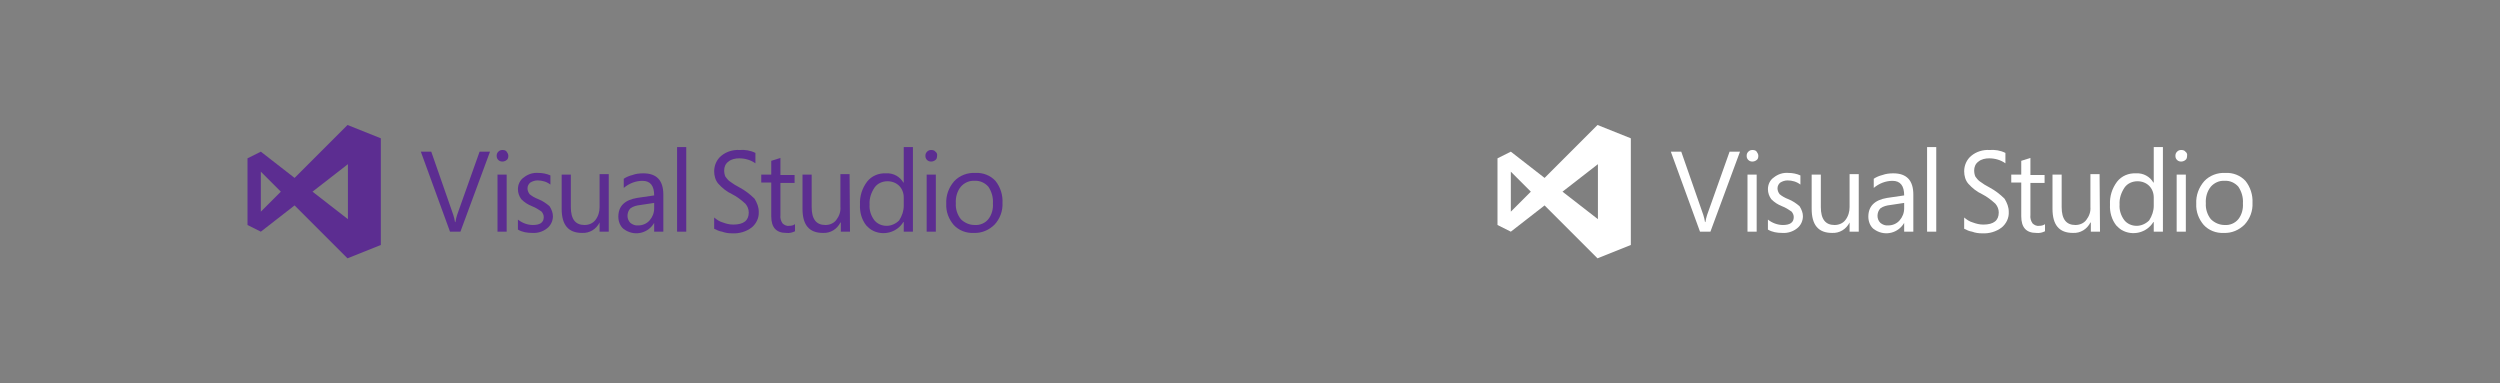 <?xml version="1.0" encoding="utf-8"?>
<!-- Generator: Adobe Illustrator 20.1.0, SVG Export Plug-In . SVG Version: 6.00 Build 0)  -->
<svg version="1.1" id="Layer_1" xmlns="http://www.w3.org/2000/svg" xmlns:xlink="http://www.w3.org/1999/xlink" x="0px" y="0px"
	 viewBox="0 0 600 92" style="enable-background:new 0 0 600 92;" xml:space="preserve" width="600" height="92">
<rect x="0" y="0" width="600" height="92" fill="#808080" stroke="none"/>
<style type="text/css">
	.st0{fill:#5C2D91;}
	.st1{fill:#FFFFFF;}
</style>
<path class="st0" d="M117.6,36.4l-7.1,19.2H108l-7-19.2h2.5l5.3,15.2c0.2,0.6,0.3,1.1,0.4,1.7h0.1c0.1-0.6,0.2-1.1,0.4-1.7l5.4-15.2
	C115.1,36.4,117.6,36.4,117.6,36.4z"/>
<path class="st0" d="M132.7,51.9c0,1.1-0.5,2.2-1.4,2.9c-1,0.8-2.3,1.2-3.6,1.1c-1.2,0-2.4-0.2-3.4-0.8v-2.4c1,0.8,2.3,1.3,3.6,1.3
	c1.7,0,2.6-0.6,2.6-1.9c0-0.5-0.2-0.9-0.5-1.3c-0.7-0.5-1.5-1-2.3-1.3c-1-0.4-1.8-0.9-2.6-1.7c-0.5-0.7-0.8-1.5-0.8-2.4
	c0-1.1,0.5-2.2,1.4-2.8c1-0.8,2.2-1.2,3.5-1.1c1,0,2,0.2,2.9,0.6v2.2c-0.9-0.7-2-1-3.1-1c-0.6,0-1.2,0.2-1.7,0.5
	c-0.4,0.3-0.7,0.8-0.7,1.4c0,0.5,0.2,1,0.5,1.4c0.6,0.5,1.3,0.9,2.1,1.2c1,0.4,1.9,1,2.7,1.7C132.4,50.3,132.7,51.1,132.7,51.9z"/>
<path class="st0" d="M146.1,55.6h-2.2v-2.2l0,0c-0.8,1.6-2.4,2.6-4.2,2.5c-3.3,0-4.9-1.9-4.9-5.8v-8.2h2.2v7.8
	c0,2.9,1.1,4.3,3.3,4.3c1,0,2-0.4,2.6-1.2c0.7-0.9,1-2,1-3.1v-7.9h2.2V55.6z"/>
<path class="st0" d="M159.2,55.6H157v-2.1l0,0c-1.4,2.4-4.4,3.2-6.8,1.8c-0.2-0.1-0.4-0.3-0.6-0.4c-0.8-0.7-1.2-1.8-1.2-2.9
	c0-2.5,1.5-4,4.5-4.5l4.1-0.6c0-2.3-0.9-3.5-2.8-3.5c-1.6,0-3.2,0.6-4.5,1.7v-2.2c0.6-0.4,1.3-0.7,2.1-0.9c0.8-0.3,1.7-0.4,2.6-0.4
	c3.2,0,4.8,1.7,4.8,5.1V55.6z M157,48.7l-3.3,0.5c-0.9,0.1-1.7,0.3-2.4,0.8c-0.5,0.5-0.7,1.2-0.7,1.8c0,0.6,0.2,1.2,0.7,1.7
	c0.5,0.4,1.2,0.7,1.9,0.6c1,0,2-0.4,2.7-1.2c0.7-0.8,1.1-1.8,1.1-2.9C157,50,157,48.7,157,48.7z"/>
<path class="st0" d="M164.7,55.6h-2.2V35.3h2.2V55.6z"/>
<path class="st0" d="M182.1,50.8c0.1,1.5-0.6,2.9-1.7,3.8c-1.3,1-3,1.5-4.7,1.4c-0.8,0-1.6-0.1-2.4-0.4c-0.7-0.1-1.3-0.4-1.9-0.7
	v-2.7c0.6,0.5,1.3,1,2.1,1.2c0.8,0.3,1.6,0.5,2.5,0.5c2.5,0,3.7-1,3.7-2.9c0-0.8-0.3-1.5-0.8-2.1c-1-0.9-2-1.7-3.2-2.3
	c-1.3-0.6-2.4-1.5-3.3-2.5c-0.7-0.8-1-1.9-1-3c0-1.4,0.6-2.8,1.7-3.7c1.2-1,2.8-1.5,4.4-1.4c1.3-0.1,2.6,0.1,3.8,0.7v2.5
	c-1.1-0.8-2.5-1.2-3.9-1.2c-0.9,0-1.9,0.2-2.6,0.8c-0.7,0.5-1,1.3-1,2.1c0,0.5,0.1,1.1,0.3,1.5c0.3,0.4,0.6,0.8,1,1.1
	c0.8,0.6,1.6,1.1,2.4,1.5c1.3,0.7,2.5,1.6,3.6,2.7C181.7,48.7,182.1,49.7,182.1,50.8z"/>
<path class="st0" d="M190.8,55.5c-0.6,0.3-1.3,0.5-2.1,0.4c-2.4,0-3.6-1.3-3.6-4v-8.1h-2.4v-1.9h2.4v-3.3l2.2-0.7V42h3.4v1.9h-3.4
	v7.7c-0.1,0.7,0.1,1.4,0.5,2c0.4,0.4,1,0.7,1.6,0.6c0.5,0,1-0.1,1.4-0.4L190.8,55.5z"/>
<path class="st0" d="M204,55.6h-2.2v-2.2h-0.1c-0.8,1.6-2.4,2.6-4.2,2.5c-3.3,0-4.9-1.9-4.9-5.8v-8.2h2.2v7.8c0,2.9,1.1,4.3,3.3,4.3
	c1,0,2-0.4,2.6-1.2c0.7-0.9,1.1-2,1-3.1v-7.9h2.2L204,55.6z"/>
<path class="st0" d="M219.1,55.6h-2.2v-2.3h-0.1c-1.6,2.6-5,3.4-7.6,1.9c-0.5-0.3-0.9-0.7-1.3-1.1c-1.1-1.4-1.6-3.2-1.5-5
	c-0.1-2,0.5-3.9,1.7-5.5c1.1-1.4,2.8-2.1,4.6-2c1.7-0.1,3.3,0.8,4.1,2.2h0.1v-8.5h2.2V55.6z M216.9,49.4v-2c0-1.1-0.4-2.1-1.1-2.8
	c-0.7-0.7-1.7-1.1-2.8-1.1c-1.2,0-2.4,0.5-3.1,1.5c-0.8,1.2-1.3,2.6-1.2,4.1c-0.1,1.3,0.3,2.6,1.1,3.7c0.7,0.9,1.8,1.4,3,1.4
	c1.1,0,2.2-0.5,3-1.3C216.5,51.8,216.9,50.6,216.9,49.4L216.9,49.4z"/>
<path class="st0" d="M240.6,48.7c0.1,1.9-0.6,3.8-1.9,5.2c-1.3,1.3-3.1,2.1-5,2c-1.8,0.1-3.6-0.6-4.8-1.9c-1.2-1.4-1.9-3.2-1.8-5.1
	c-0.1-2,0.6-3.9,1.9-5.4c1.3-1.4,3.2-2.1,5.1-2c1.8-0.1,3.6,0.6,4.8,1.9C240.1,44.9,240.7,46.8,240.6,48.7z M238.3,48.8
	c0.1-1.4-0.3-2.8-1.1-4c-0.8-0.9-2-1.5-3.3-1.4c-1.3-0.1-2.5,0.5-3.3,1.4c-0.9,1.1-1.3,2.6-1.2,4c-0.1,1.4,0.4,2.8,1.2,3.8
	c0.9,0.9,2.1,1.4,3.3,1.4c1.2,0.1,2.5-0.4,3.3-1.4S238.4,50.2,238.3,48.8L238.3,48.8z"/>
<path class="st0" d="M122,37.4c0,0.4-0.1,0.8-0.4,1c-0.6,0.5-1.5,0.5-2,0c-0.3-0.3-0.4-0.6-0.4-1c0-0.4,0.1-0.7,0.4-1
	c0.3-0.3,0.6-0.4,1-0.4s0.8,0.1,1,0.4C121.8,36.7,122,37,122,37.4z M121.6,55.6h-2.2V41.9h2.2V55.6z"/>
<path class="st0" d="M224.9,37.4c0,0.4-0.1,0.8-0.4,1c-0.6,0.5-1.5,0.5-2,0c-0.3-0.3-0.4-0.6-0.4-1c0-0.4,0.1-0.7,0.4-1
	c0.3-0.3,0.6-0.4,1-0.4s0.8,0.1,1,0.4C224.8,36.6,225,37,224.9,37.4z M224.6,55.6h-2.2V41.9h2.2V55.6z"/>
<path class="st0" d="M83.4,30L70.7,42.7l-8.1-6.3L59.4,38v16l3.2,1.6l8.1-6.3L83.4,62l8-3.2V33.2L83.4,30z M62.6,50.8v-9.6l4.8,4.8
	L62.6,50.8z M75,46l8.5-6.6v13.2L75,46z"/>
<path class="st1" d="M417.6,36.4l-7.1,19.2H408l-7-19.2h2.5l5.3,15.2c0.2,0.6,0.3,1.1,0.4,1.7h0.1c0.1-0.6,0.2-1.1,0.4-1.7l5.4-15.2
	C415.1,36.4,417.6,36.4,417.6,36.4z"/>
<path class="st1" d="M432.7,51.9c0,1.1-0.5,2.2-1.4,2.9c-1,0.8-2.3,1.2-3.6,1.1c-1.2,0-2.4-0.2-3.4-0.8v-2.4c1,0.8,2.3,1.3,3.6,1.3
	c1.7,0,2.6-0.6,2.6-1.9c0-0.5-0.2-0.9-0.5-1.3c-0.7-0.5-1.5-1-2.3-1.3c-1-0.4-1.8-0.9-2.6-1.7c-0.5-0.7-0.8-1.5-0.8-2.4
	c0-1.1,0.5-2.2,1.4-2.8c1-0.8,2.2-1.2,3.5-1.1c1,0,2,0.2,2.9,0.6v2.2c-0.9-0.7-2-1-3.1-1c-0.6,0-1.2,0.2-1.7,0.5
	c-0.4,0.3-0.7,0.8-0.7,1.4c0,0.5,0.2,1,0.5,1.4c0.6,0.5,1.3,0.9,2.1,1.2c1,0.4,1.9,1,2.7,1.7C432.4,50.3,432.7,51.1,432.7,51.9z"/>
<path class="st1" d="M446.1,55.6h-2.2v-2.2l0,0c-0.8,1.6-2.4,2.6-4.2,2.5c-3.3,0-4.9-1.9-4.9-5.8v-8.2h2.2v7.8
	c0,2.9,1.1,4.3,3.3,4.3c1,0,2-0.4,2.6-1.2c0.7-0.9,1-2,1-3.1v-7.9h2.2V55.6z"/>
<path class="st1" d="M459.2,55.6H457v-2.1l0,0c-1.4,2.4-4.4,3.2-6.8,1.8c-0.2-0.1-0.4-0.3-0.6-0.4c-0.8-0.7-1.2-1.8-1.2-2.9
	c0-2.5,1.5-4,4.5-4.5l4.1-0.6c0-2.3-0.9-3.5-2.8-3.5c-1.6,0-3.2,0.6-4.5,1.7v-2.2c0.6-0.4,1.3-0.7,2.1-0.9c0.8-0.3,1.7-0.4,2.6-0.4
	c3.2,0,4.8,1.7,4.8,5.1V55.6z M457,48.7l-3.3,0.5c-0.9,0.1-1.7,0.3-2.4,0.8c-0.5,0.5-0.7,1.2-0.7,1.8c0,0.6,0.2,1.2,0.7,1.7
	c0.5,0.4,1.2,0.7,1.9,0.6c1,0,2-0.4,2.7-1.2c0.7-0.8,1.1-1.8,1.1-2.9L457,48.7L457,48.7z"/>
<path class="st1" d="M464.7,55.6h-2.2V35.3h2.2V55.6z"/>
<path class="st1" d="M482.1,50.8c0.1,1.5-0.6,2.9-1.7,3.8c-1.3,1-3,1.5-4.7,1.4c-0.8,0-1.6-0.1-2.4-0.4c-0.7-0.1-1.3-0.4-1.9-0.7
	v-2.7c0.6,0.5,1.3,1,2.1,1.2c0.8,0.3,1.6,0.5,2.5,0.5c2.5,0,3.7-1,3.7-2.9c0-0.8-0.3-1.5-0.8-2.1c-1-0.9-2-1.7-3.2-2.3
	c-1.3-0.6-2.4-1.5-3.3-2.5c-0.7-0.8-1-1.9-1-3c0-1.4,0.6-2.8,1.7-3.7c1.2-1,2.8-1.5,4.4-1.4c1.3-0.1,2.6,0.1,3.8,0.7v2.5
	c-1.1-0.8-2.5-1.2-3.9-1.2c-0.9,0-1.9,0.2-2.6,0.8c-0.7,0.5-1,1.3-1,2.1c0,0.5,0.1,1.1,0.3,1.5c0.3,0.4,0.6,0.8,1,1.1
	c0.8,0.6,1.6,1.1,2.4,1.5c1.3,0.7,2.5,1.6,3.6,2.7C481.7,48.7,482.1,49.7,482.1,50.8z"/>
<path class="st1" d="M490.8,55.5c-0.6,0.3-1.3,0.5-2.1,0.4c-2.4,0-3.6-1.3-3.6-4v-8.1h-2.4v-1.9h2.4v-3.3l2.2-0.7V42h3.4v1.9h-3.4
	v7.7c-0.1,0.7,0.1,1.4,0.5,2c0.4,0.4,1,0.7,1.6,0.6c0.5,0,1-0.1,1.4-0.4V55.5z"/>
<path class="st1" d="M504,55.6h-2.2v-2.2h-0.1c-0.8,1.6-2.4,2.6-4.2,2.5c-3.3,0-4.9-1.9-4.9-5.8v-8.2h2.2v7.8c0,2.9,1.1,4.3,3.3,4.3
	c1,0,2-0.4,2.6-1.2c0.7-0.9,1.1-2,1-3.1v-7.9h2.2L504,55.6z"/>
<path class="st1" d="M519.1,55.6h-2.2v-2.3h-0.1c-1.6,2.6-5,3.4-7.6,1.9c-0.5-0.3-0.9-0.7-1.3-1.1c-1.1-1.4-1.6-3.2-1.5-5
	c-0.1-2,0.5-3.9,1.7-5.5c1.1-1.4,2.8-2.1,4.6-2c1.7-0.1,3.3,0.8,4.1,2.2h0.1v-8.5h2.2L519.1,55.6L519.1,55.6z M516.9,49.4v-2
	c0-1.1-0.4-2.1-1.1-2.8c-0.7-0.7-1.7-1.1-2.8-1.1c-1.2,0-2.4,0.5-3.1,1.5c-0.8,1.2-1.3,2.6-1.2,4.1c-0.1,1.3,0.3,2.6,1.1,3.7
	c0.7,0.9,1.8,1.4,3,1.4c1.1,0,2.2-0.5,3-1.3C516.5,51.8,516.9,50.6,516.9,49.4L516.9,49.4z"/>
<path class="st1" d="M540.6,48.7c0.1,1.9-0.6,3.8-1.9,5.2c-1.3,1.3-3.1,2.1-5,2c-1.8,0.1-3.6-0.6-4.8-1.9c-1.2-1.4-1.9-3.2-1.8-5.1
	c-0.1-2,0.6-3.9,1.9-5.4c1.3-1.4,3.2-2.1,5.1-2c1.8-0.1,3.6,0.6,4.8,1.9C540.1,44.9,540.7,46.8,540.6,48.7z M538.3,48.8
	c0.1-1.4-0.3-2.8-1.1-4c-0.8-0.9-2-1.5-3.3-1.4c-1.3-0.1-2.5,0.5-3.3,1.4c-0.9,1.1-1.3,2.6-1.2,4c-0.1,1.4,0.4,2.8,1.2,3.8
	c0.9,0.9,2.1,1.4,3.3,1.4c1.2,0.1,2.5-0.4,3.3-1.4C538,51.6,538.4,50.2,538.3,48.8L538.3,48.8z"/>
<path class="st1" d="M422,37.4c0,0.4-0.1,0.8-0.4,1c-0.6,0.5-1.5,0.5-2,0c-0.3-0.3-0.4-0.6-0.4-1c0-0.4,0.1-0.7,0.4-1
	c0.3-0.3,0.6-0.4,1-0.4s0.8,0.1,1,0.4C421.8,36.7,422,37,422,37.4z M421.6,55.6h-2.2V41.9h2.2V55.6z"/>
<path class="st1" d="M524.9,37.4c0,0.4-0.1,0.8-0.4,1c-0.6,0.5-1.5,0.5-2,0c-0.3-0.3-0.4-0.6-0.4-1c0-0.4,0.1-0.7,0.4-1
	c0.3-0.3,0.6-0.4,1-0.4c0.4,0,0.8,0.1,1,0.4C524.8,36.6,525,37,524.9,37.4z M524.6,55.6h-2.2V41.9h2.2V55.6z"/>
<path class="st1" d="M383.4,30l-12.7,12.7l-8.1-6.3l-3.2,1.6v16l3.2,1.6l8.1-6.3L383.4,62l8-3.2V33.2L383.4,30z M362.6,50.8v-9.6
	l4.8,4.8L362.6,50.8z M375,46l8.5-6.6v13.2L375,46z"/>
</svg>
